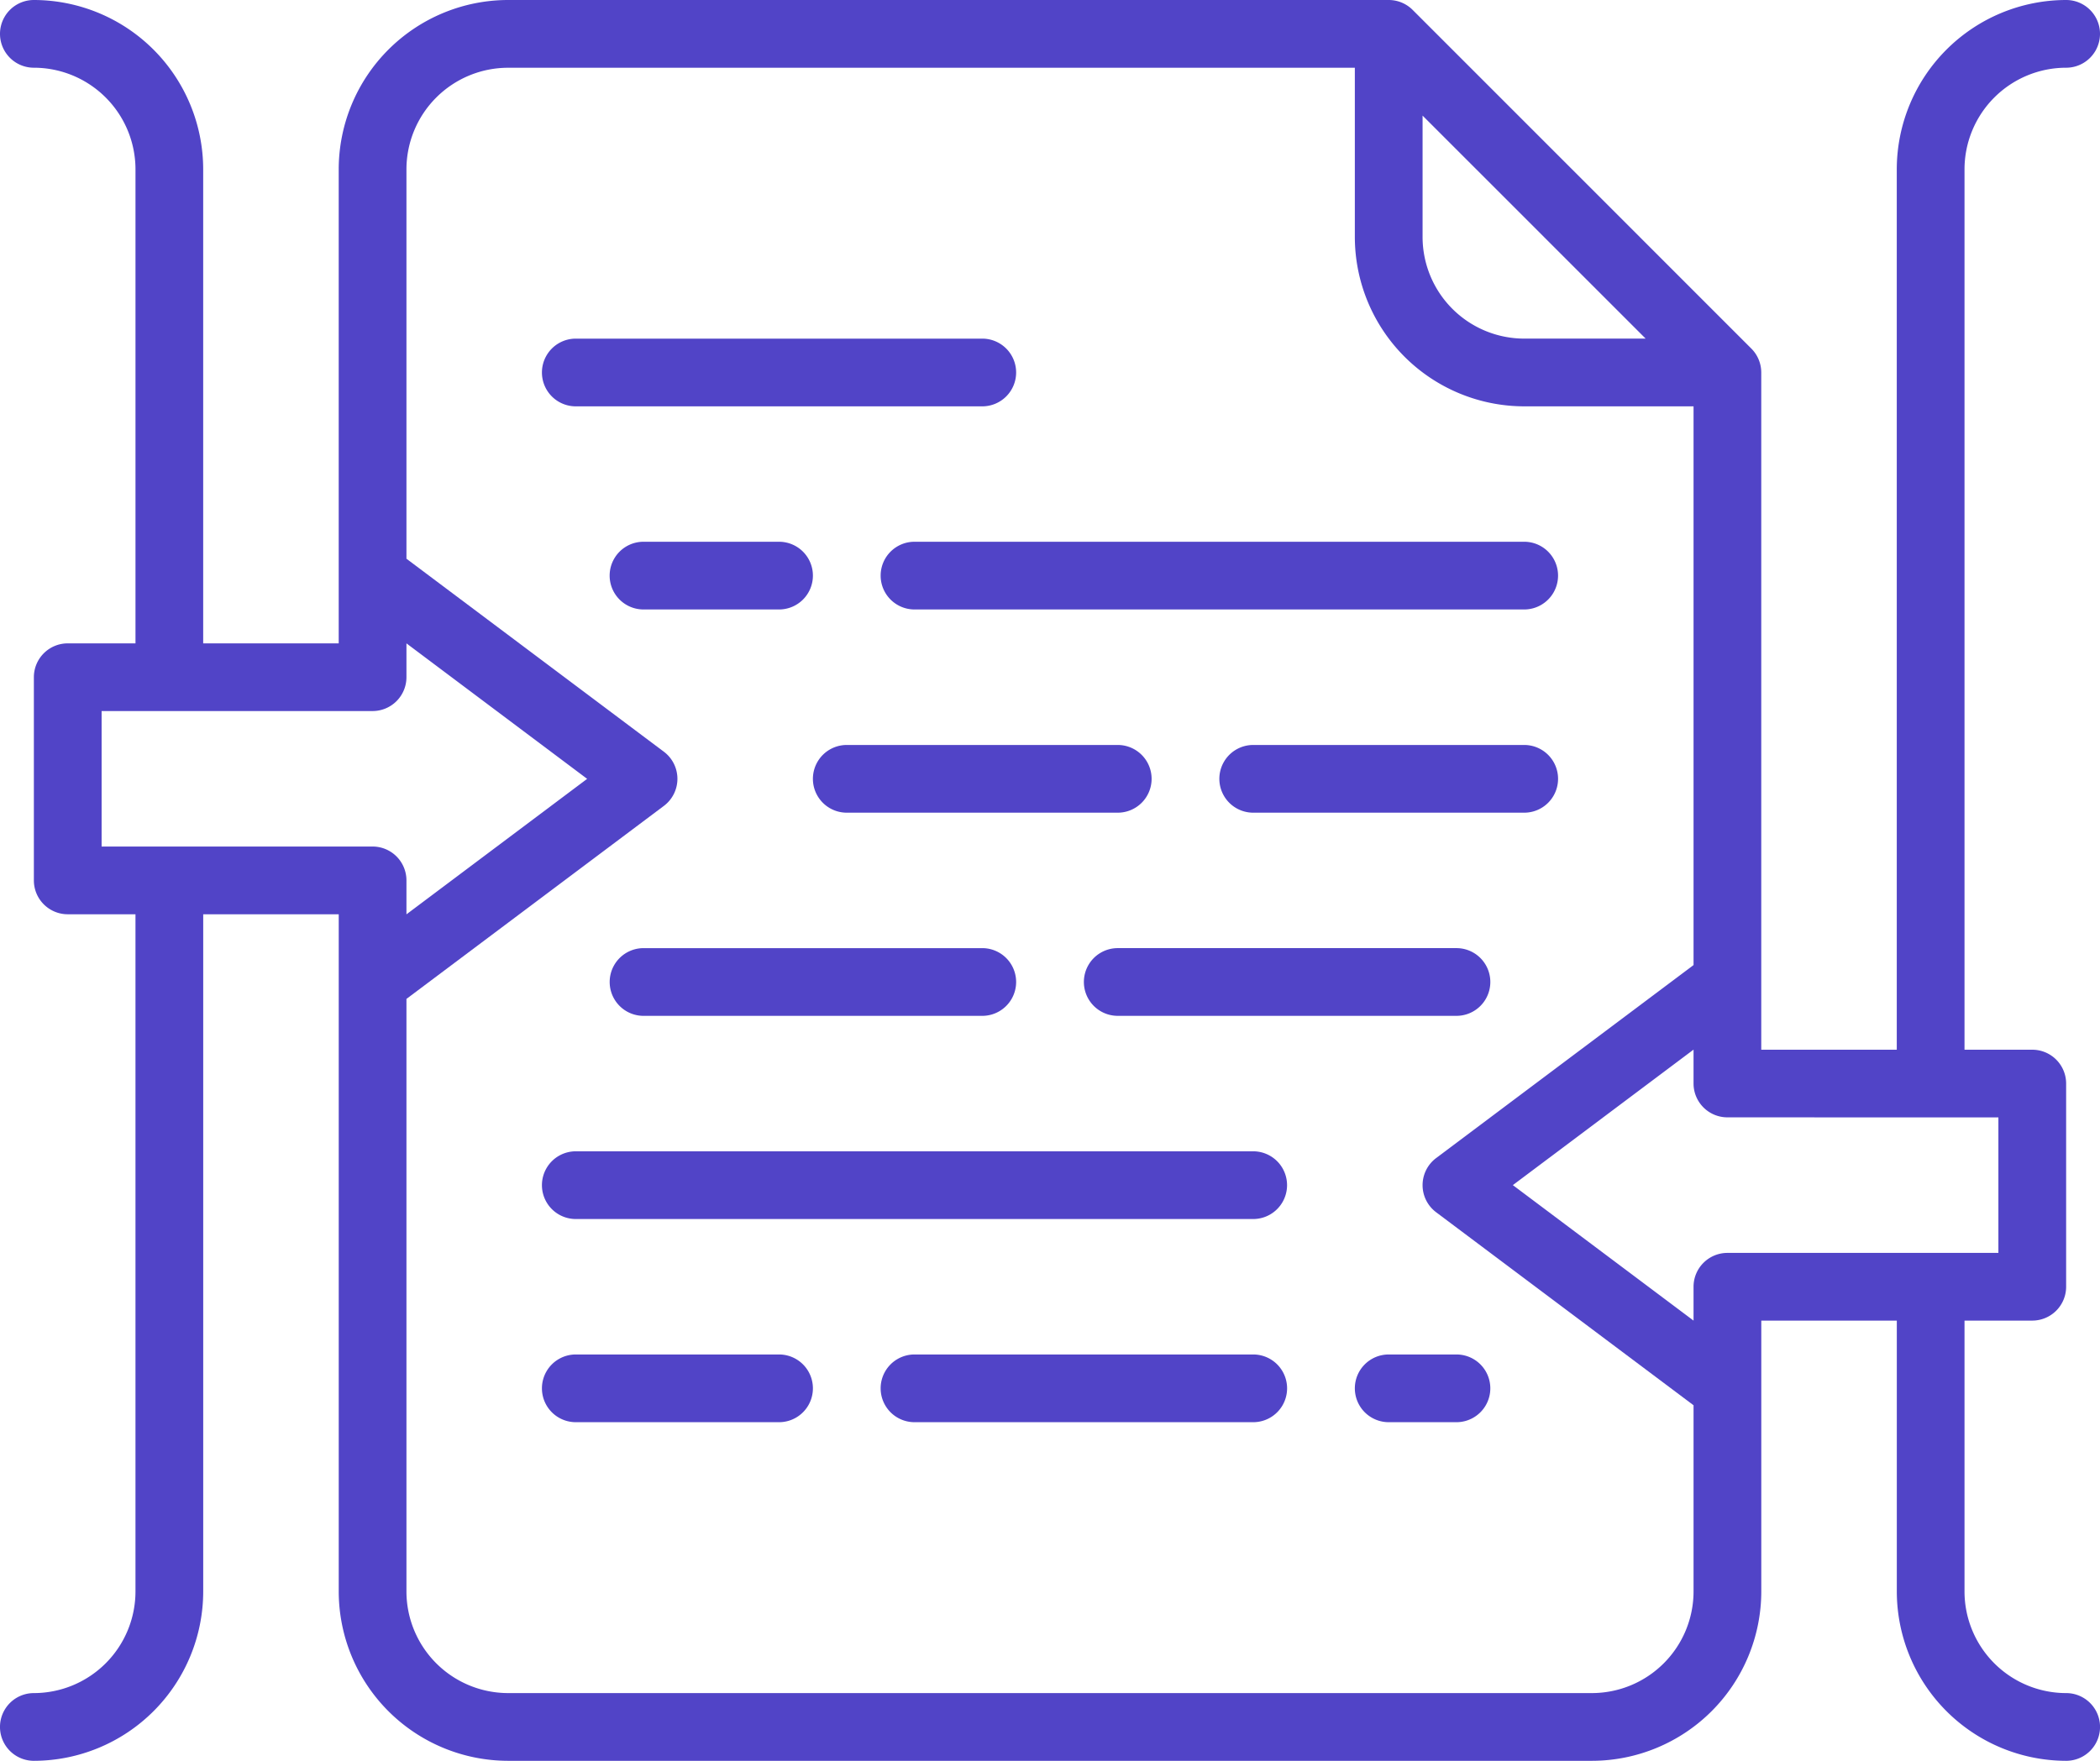 <svg id="file" xmlns="http://www.w3.org/2000/svg" width="172" height="144.258" viewBox="0 0 172 144.258">
  <path id="Path_421" data-name="Path 421" d="M172.323,24.129a2.774,2.774,0,0,0,0-5.548,13.887,13.887,0,0,0-13.871,13.871v72.129h-11.1V49.1a2.774,2.774,0,0,0-.813-1.962L118.8,19.393a2.774,2.774,0,0,0-1.962-.812H44.71A13.887,13.887,0,0,0,30.839,32.452V71.29h-11.1V32.452A13.887,13.887,0,0,0,5.871,18.581a2.774,2.774,0,0,0,0,5.548,8.332,8.332,0,0,1,8.323,8.323V71.29H8.645a2.774,2.774,0,0,0-2.774,2.774V90.71a2.774,2.774,0,0,0,2.774,2.774h5.548v55.484a8.332,8.332,0,0,1-8.323,8.323,2.774,2.774,0,1,0,0,5.548,13.887,13.887,0,0,0,13.871-13.871V93.484h11.1v55.484A13.887,13.887,0,0,0,44.71,162.839h88.774a13.887,13.887,0,0,0,13.871-13.871V126.774h11.1v22.194a13.887,13.887,0,0,0,13.871,13.871,2.774,2.774,0,0,0,0-5.548A8.332,8.332,0,0,1,164,148.968V126.774h5.548A2.774,2.774,0,0,0,172.323,124V107.355a2.774,2.774,0,0,0-2.774-2.774H164V32.452a8.332,8.332,0,0,1,8.323-8.323Zm-52.71,3.923,18.27,18.27h-9.948A8.332,8.332,0,0,1,119.613,38Zm-86,59.883H11.419v-11.1H33.613a2.774,2.774,0,0,0,2.774-2.774V71.29l14.8,11.1-14.8,11.1V90.71A2.774,2.774,0,0,0,33.613,87.935Zm108.194,61.032a8.332,8.332,0,0,1-8.323,8.323H44.71a8.332,8.332,0,0,1-8.323-8.323V100.419L57.471,84.606a2.774,2.774,0,0,0,0-4.439L36.387,64.355v-31.9a8.332,8.332,0,0,1,8.323-8.323h69.355V38a13.887,13.887,0,0,0,13.871,13.871h13.871V97.645l-21.084,15.813a2.774,2.774,0,0,0,0,4.439l21.084,15.813Zm24.968-38.839v11.1H144.581A2.774,2.774,0,0,0,141.806,124v2.774l-14.8-11.1,14.8-11.1v2.774a2.774,2.774,0,0,0,2.774,2.774Z" transform="translate(-3.097 -18.581)" fill="#5144c7"/>
  <path id="Path_422" data-name="Path 422" d="M83.613,70.9a2.774,2.774,0,0,0,2.774,2.774h49.935a2.774,2.774,0,0,0,0-5.548H86.387A2.774,2.774,0,0,0,83.613,70.9Z" transform="translate(-11.484 -23.742)" fill="#5144c7"/>
  <path id="Path_423" data-name="Path 423" d="M105.161,89.484a2.774,2.774,0,0,0-2.774-2.774H80.194a2.774,2.774,0,0,0,0,5.548h22.194A2.774,2.774,0,0,0,105.161,89.484Z" transform="translate(-10.839 -25.677)" fill="#5144c7"/>
  <path id="Path_424" data-name="Path 424" d="M132.71,105.29H104.968a2.774,2.774,0,1,0,0,5.548H132.71a2.774,2.774,0,0,0,0-5.548Z" transform="translate(-13.419 -27.613)" fill="#5144c7"/>
  <path id="Path_425" data-name="Path 425" d="M110.9,123.871H55.419a2.774,2.774,0,1,0,0,5.548H110.9a2.774,2.774,0,1,0,0-5.548Z" transform="translate(-8.258 -29.548)" fill="#5144c7"/>
  <path id="Path_426" data-name="Path 426" d="M75.484,70.9a2.774,2.774,0,0,0-2.774-2.774h-11.1a2.774,2.774,0,0,0,0,5.548h11.1A2.774,2.774,0,0,0,75.484,70.9Z" transform="translate(-8.903 -23.742)" fill="#5144c7"/>
  <path id="Path_427" data-name="Path 427" d="M139.548,86.71H117.355a2.774,2.774,0,0,0,0,5.548h22.194a2.774,2.774,0,0,0,0-5.548Z" transform="translate(-14.71 -25.677)" fill="#5144c7"/>
  <path id="Path_428" data-name="Path 428" d="M61.613,110.839H89.355a2.774,2.774,0,1,0,0-5.548H61.613a2.774,2.774,0,1,0,0,5.548Z" transform="translate(-8.903 -27.613)" fill="#5144c7"/>
  <path id="Path_429" data-name="Path 429" d="M72.065,142.452H55.419a2.774,2.774,0,1,0,0,5.548H72.065a2.774,2.774,0,1,0,0-5.548Z" transform="translate(-8.258 -31.484)" fill="#5144c7"/>
  <path id="Path_430" data-name="Path 430" d="M91.484,52.323a2.774,2.774,0,0,0-2.774-2.774H55.419a2.774,2.774,0,0,0,0,5.548H88.71A2.774,2.774,0,0,0,91.484,52.323Z" transform="translate(-8.258 -21.806)" fill="#5144c7"/>
  <path id="Path_431" data-name="Path 431" d="M114.129,142.452H86.387a2.774,2.774,0,1,0,0,5.548h27.742a2.774,2.774,0,1,0,0-5.548Z" transform="translate(-11.484 -31.484)" fill="#5144c7"/>
  <path id="Path_432" data-name="Path 432" d="M126.968,145.226A2.774,2.774,0,0,0,129.742,148h5.548a2.774,2.774,0,0,0,0-5.548h-5.548A2.774,2.774,0,0,0,126.968,145.226Z" transform="translate(-16 -31.484)" fill="#5144c7"/>
</svg>
